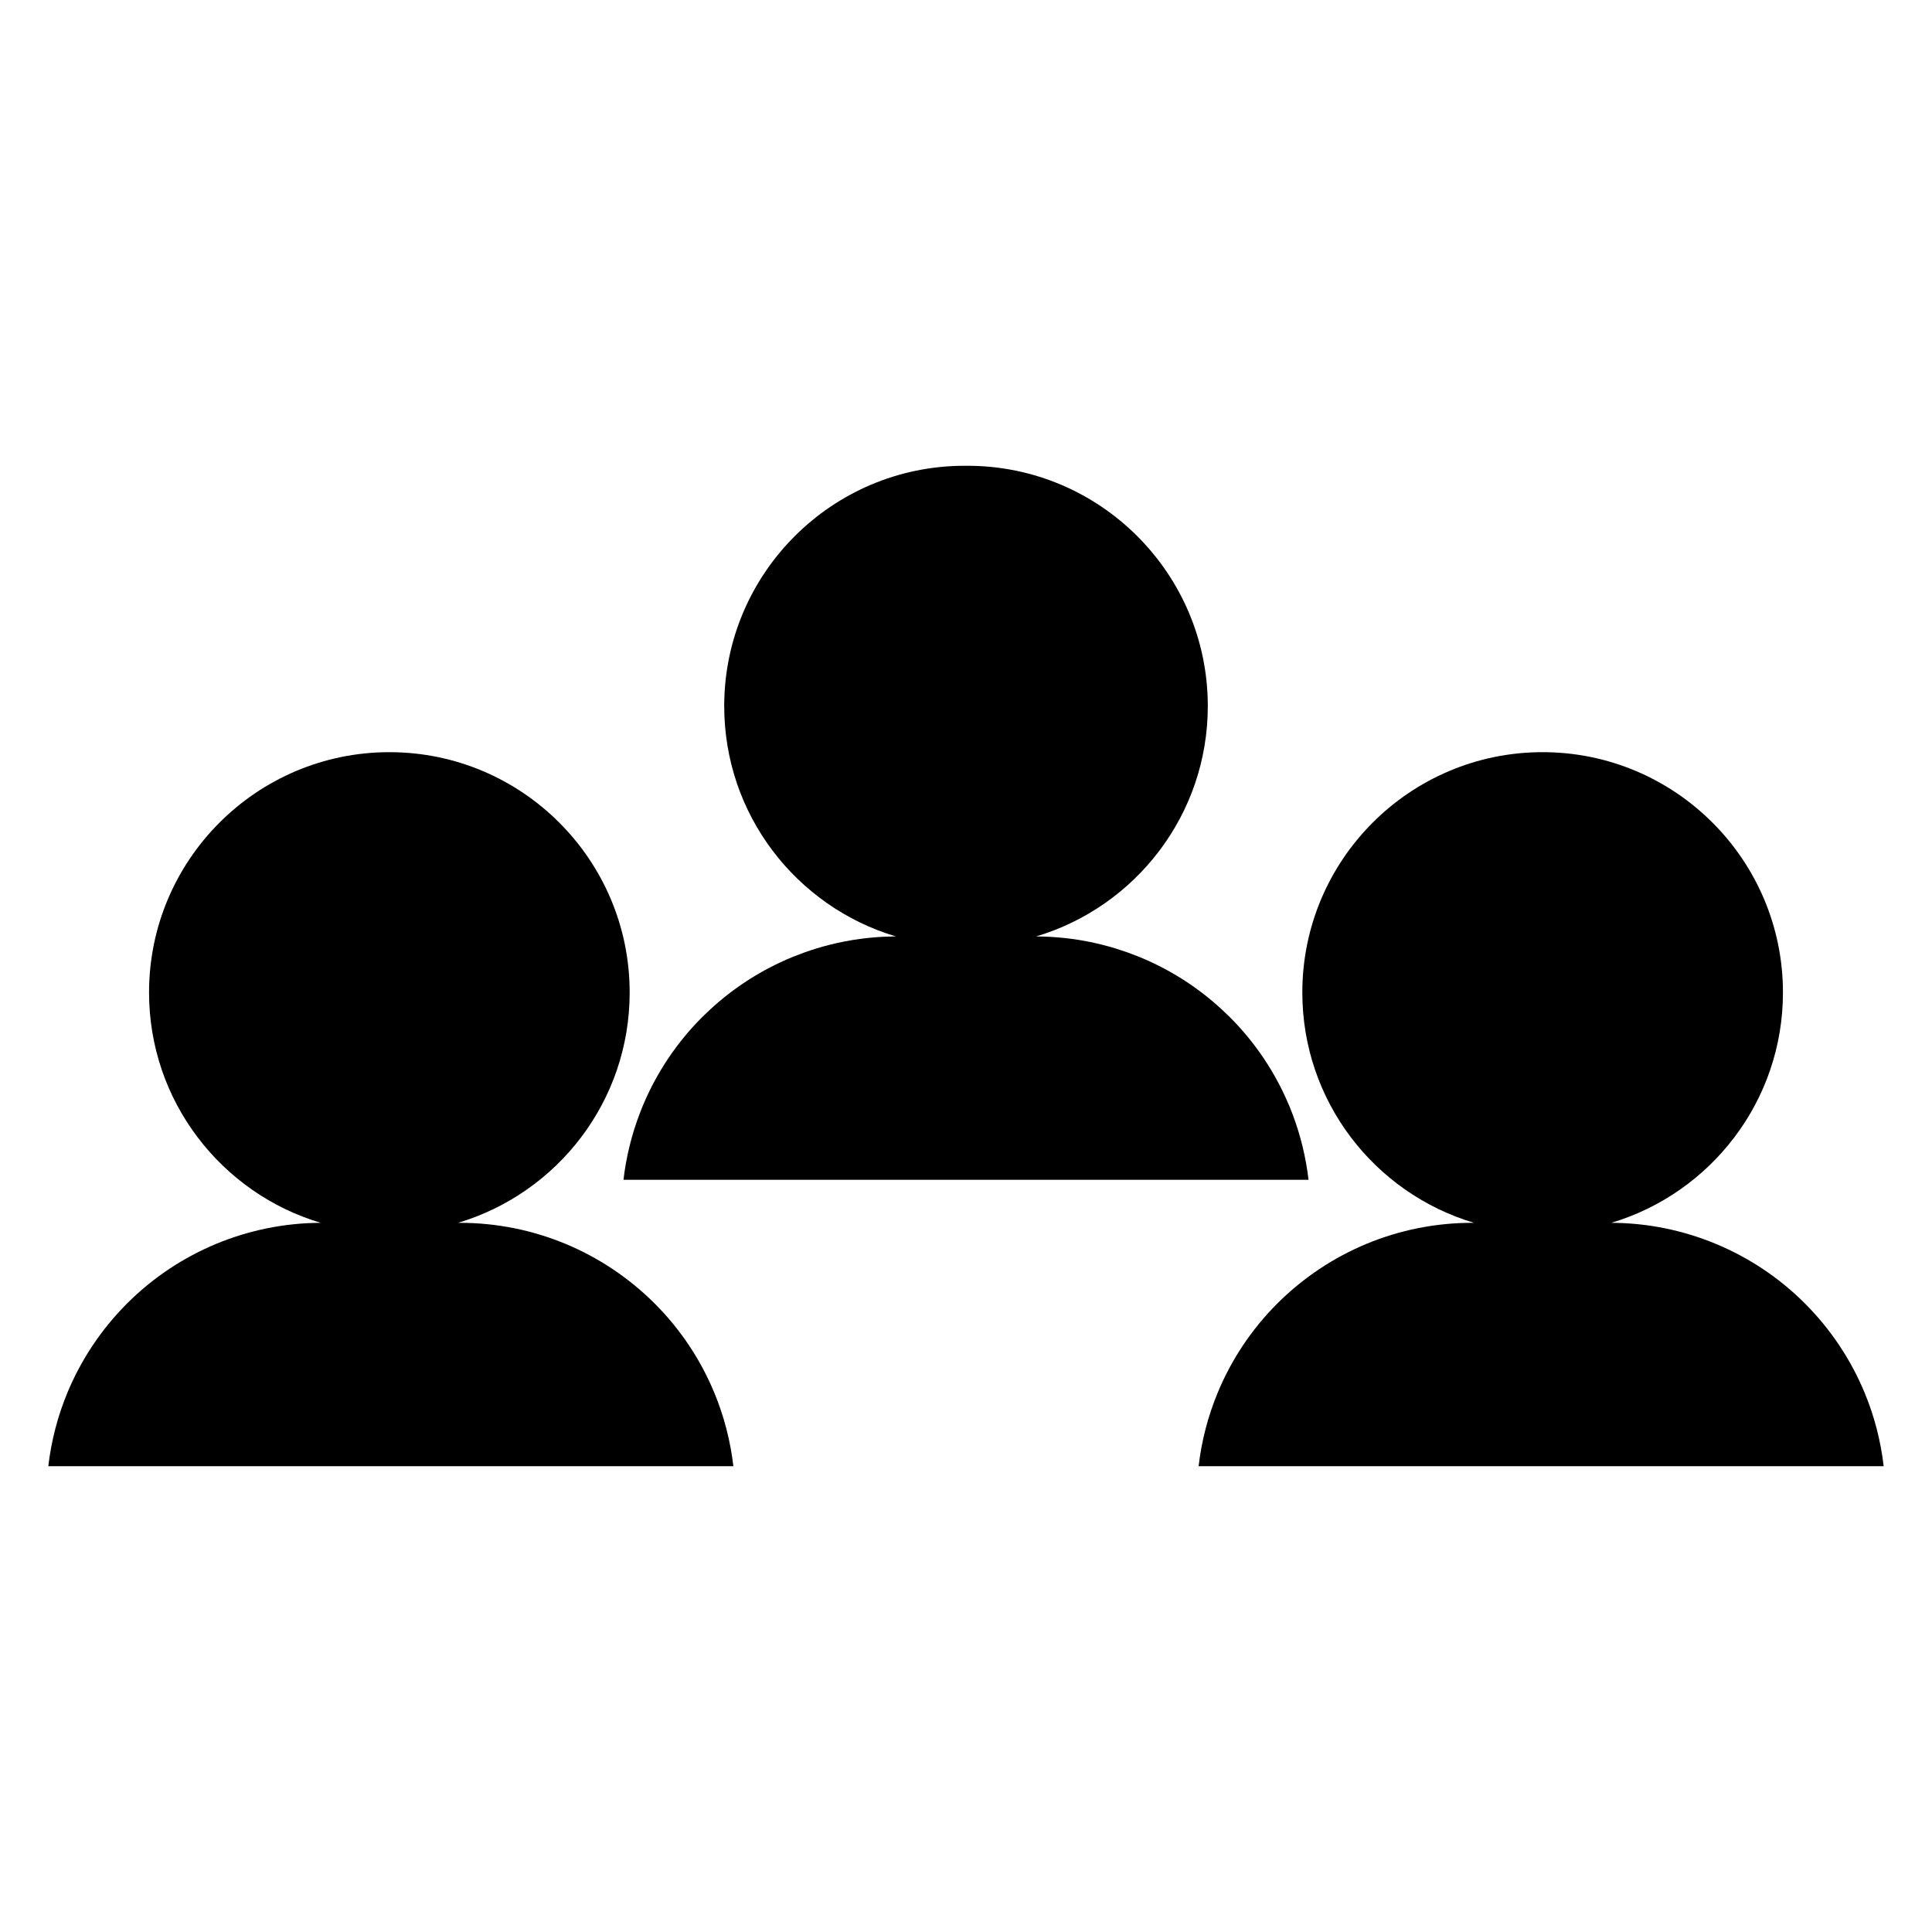 <?xml version="1.0" encoding="utf-8"?>
<!-- Generator: Adobe Illustrator 15.1.0, SVG Export Plug-In . SVG Version: 6.00 Build 0)  -->
<!DOCTYPE svg PUBLIC "-//W3C//DTD SVG 1.1//EN" "http://www.w3.org/Graphics/SVG/1.1/DTD/svg11.dtd">
<svg version="1.1" id="Layer_1" xmlns="http://www.w3.org/2000/svg" xmlns:xlink="http://www.w3.org/1999/xlink" x="0px" y="0px"
	 width="283.465px" height="283.465px" viewBox="0 0 283.465 283.465" enable-background="new 0 0 283.465 283.465"
	 xml:space="preserve">
<g>
	<path d="M93.897,163.284c-1.211,3.143-2.026,6.442-2.421,9.822h0.058h0.001H191.93h0.001h0.059
		c-0.386-3.294-1.166-6.511-2.325-9.581c-0.15-0.396-0.304-0.79-0.466-1.182c-0.063-0.148-0.128-0.297-0.191-0.444
		c-1.999-4.684-4.896-9-8.567-12.667c-0.363-0.361-0.732-0.712-1.107-1.059c-3.541-3.286-7.613-5.884-12.009-7.705
		c-0.145-0.06-0.29-0.115-0.435-0.174c-0.995-0.398-2.006-0.759-3.03-1.077c-0.073-0.022-0.146-0.047-0.218-0.068
		c-0.159-0.049-0.318-0.093-0.478-0.14c-0.16-0.047-0.318-0.095-0.479-0.139c-0.088-0.025-0.178-0.048-0.267-0.071
		c-0.232-0.063-0.466-0.126-0.7-0.185c-0.027-0.007-0.056-0.014-0.084-0.021c-2.849-0.71-5.787-1.112-8.767-1.185
		c-0.024-0.001-0.048-0.001-0.072-0.001c-0.259-0.006-0.518-0.012-0.777-0.012c7.291-2.171,13.599-6.643,18.078-12.567
		c4.466-5.905,7.113-13.26,7.113-21.229c0-9.732-3.956-18.542-10.339-24.925s-15.198-10.335-24.925-10.335
		c-0.071,0-0.141,0.002-0.212,0.003c-0.071,0-0.141-0.003-0.212-0.003c-9.727,0-18.542,3.952-24.925,10.335
		c-6.383,6.383-10.339,15.192-10.339,24.925c0,7.969,2.647,15.323,7.113,21.229c4.479,5.925,10.787,10.396,18.078,12.567
		c-0.259,0-0.518,0.006-0.777,0.012c-0.024,0-0.048,0-0.072,0.001c-2.976,0.072-5.91,0.474-8.757,1.183
		c-0.032,0.008-0.063,0.015-0.095,0.022c-0.229,0.058-0.458,0.119-0.686,0.181c-0.094,0.025-0.188,0.049-0.281,0.075
		c-0.154,0.043-0.308,0.09-0.461,0.134c-0.165,0.048-0.331,0.095-0.495,0.145c-0.066,0.021-0.131,0.042-0.196,0.063
		c-1.036,0.321-2.058,0.685-3.064,1.089c-0.141,0.056-0.282,0.11-0.422,0.168c-4.399,1.823-8.477,4.424-12.021,7.716
		c-0.37,0.343-0.737,0.69-1.095,1.048c-3.7,3.696-6.615,8.052-8.616,12.778c-0.047,0.111-0.097,0.222-0.143,0.333
		C94.138,162.655,94.018,162.97,93.897,163.284z"/>
	<path d="M96.05,191.249c-3.797-3.786-8.259-6.751-13.114-8.763c-4.854-2.013-10.107-3.072-15.472-3.072c0,0,0,0-0.012,0h-0.256
		c7.291-2.171,13.603-6.643,18.081-12.566c4.463-5.906,7.108-13.261,7.108-21.229c0-9.732-3.947-18.542-10.329-24.925
		c-6.382-6.383-15.195-10.335-24.924-10.335c-9.726,0-18.542,3.952-24.925,10.335c-6.383,6.383-10.338,15.192-10.338,24.925
		c0,7.969,2.646,15.323,7.113,21.229c4.479,5.925,10.787,10.396,18.077,12.567c-5.306,0.016-10.499,1.082-15.306,3.071
		c-4.858,2.013-9.325,4.972-13.111,8.764c-3.792,3.793-6.751,8.256-8.763,13.111c-1.418,3.422-2.355,7.044-2.792,10.763h0.06
		h100.396h0.059c-0.436-3.719-1.372-7.341-2.792-10.763C102.806,199.505,99.838,195.032,96.05,191.249z"/>
	<path d="M273.586,204.36c-2.012-4.855-4.971-9.318-8.763-13.111c-3.786-3.792-8.254-6.751-13.111-8.764
		c-4.808-1.989-10-3.056-15.307-3.071c7.291-2.171,13.599-6.643,18.078-12.567c4.466-5.905,7.113-13.26,7.113-21.229
		c0-9.732-3.956-18.542-10.339-24.925s-15.199-10.335-24.925-10.335c-9.729,0-18.543,3.952-24.924,10.335
		c-6.382,6.383-10.329,15.192-10.329,24.925c0,7.969,2.646,15.323,7.108,21.229c4.478,5.924,10.79,10.396,18.08,12.566h-0.255
		c-0.013,0-0.013,0-0.013,0c-5.365,0-10.618,1.06-15.473,3.072c-4.854,2.012-9.316,4.977-13.114,8.763
		c-3.787,3.783-6.755,8.256-8.758,13.111c-1.421,3.422-2.356,7.044-2.792,10.763h0.059h100.396h0.06
		C275.942,211.404,275.005,207.782,273.586,204.36z"/>
</g>
</svg>
